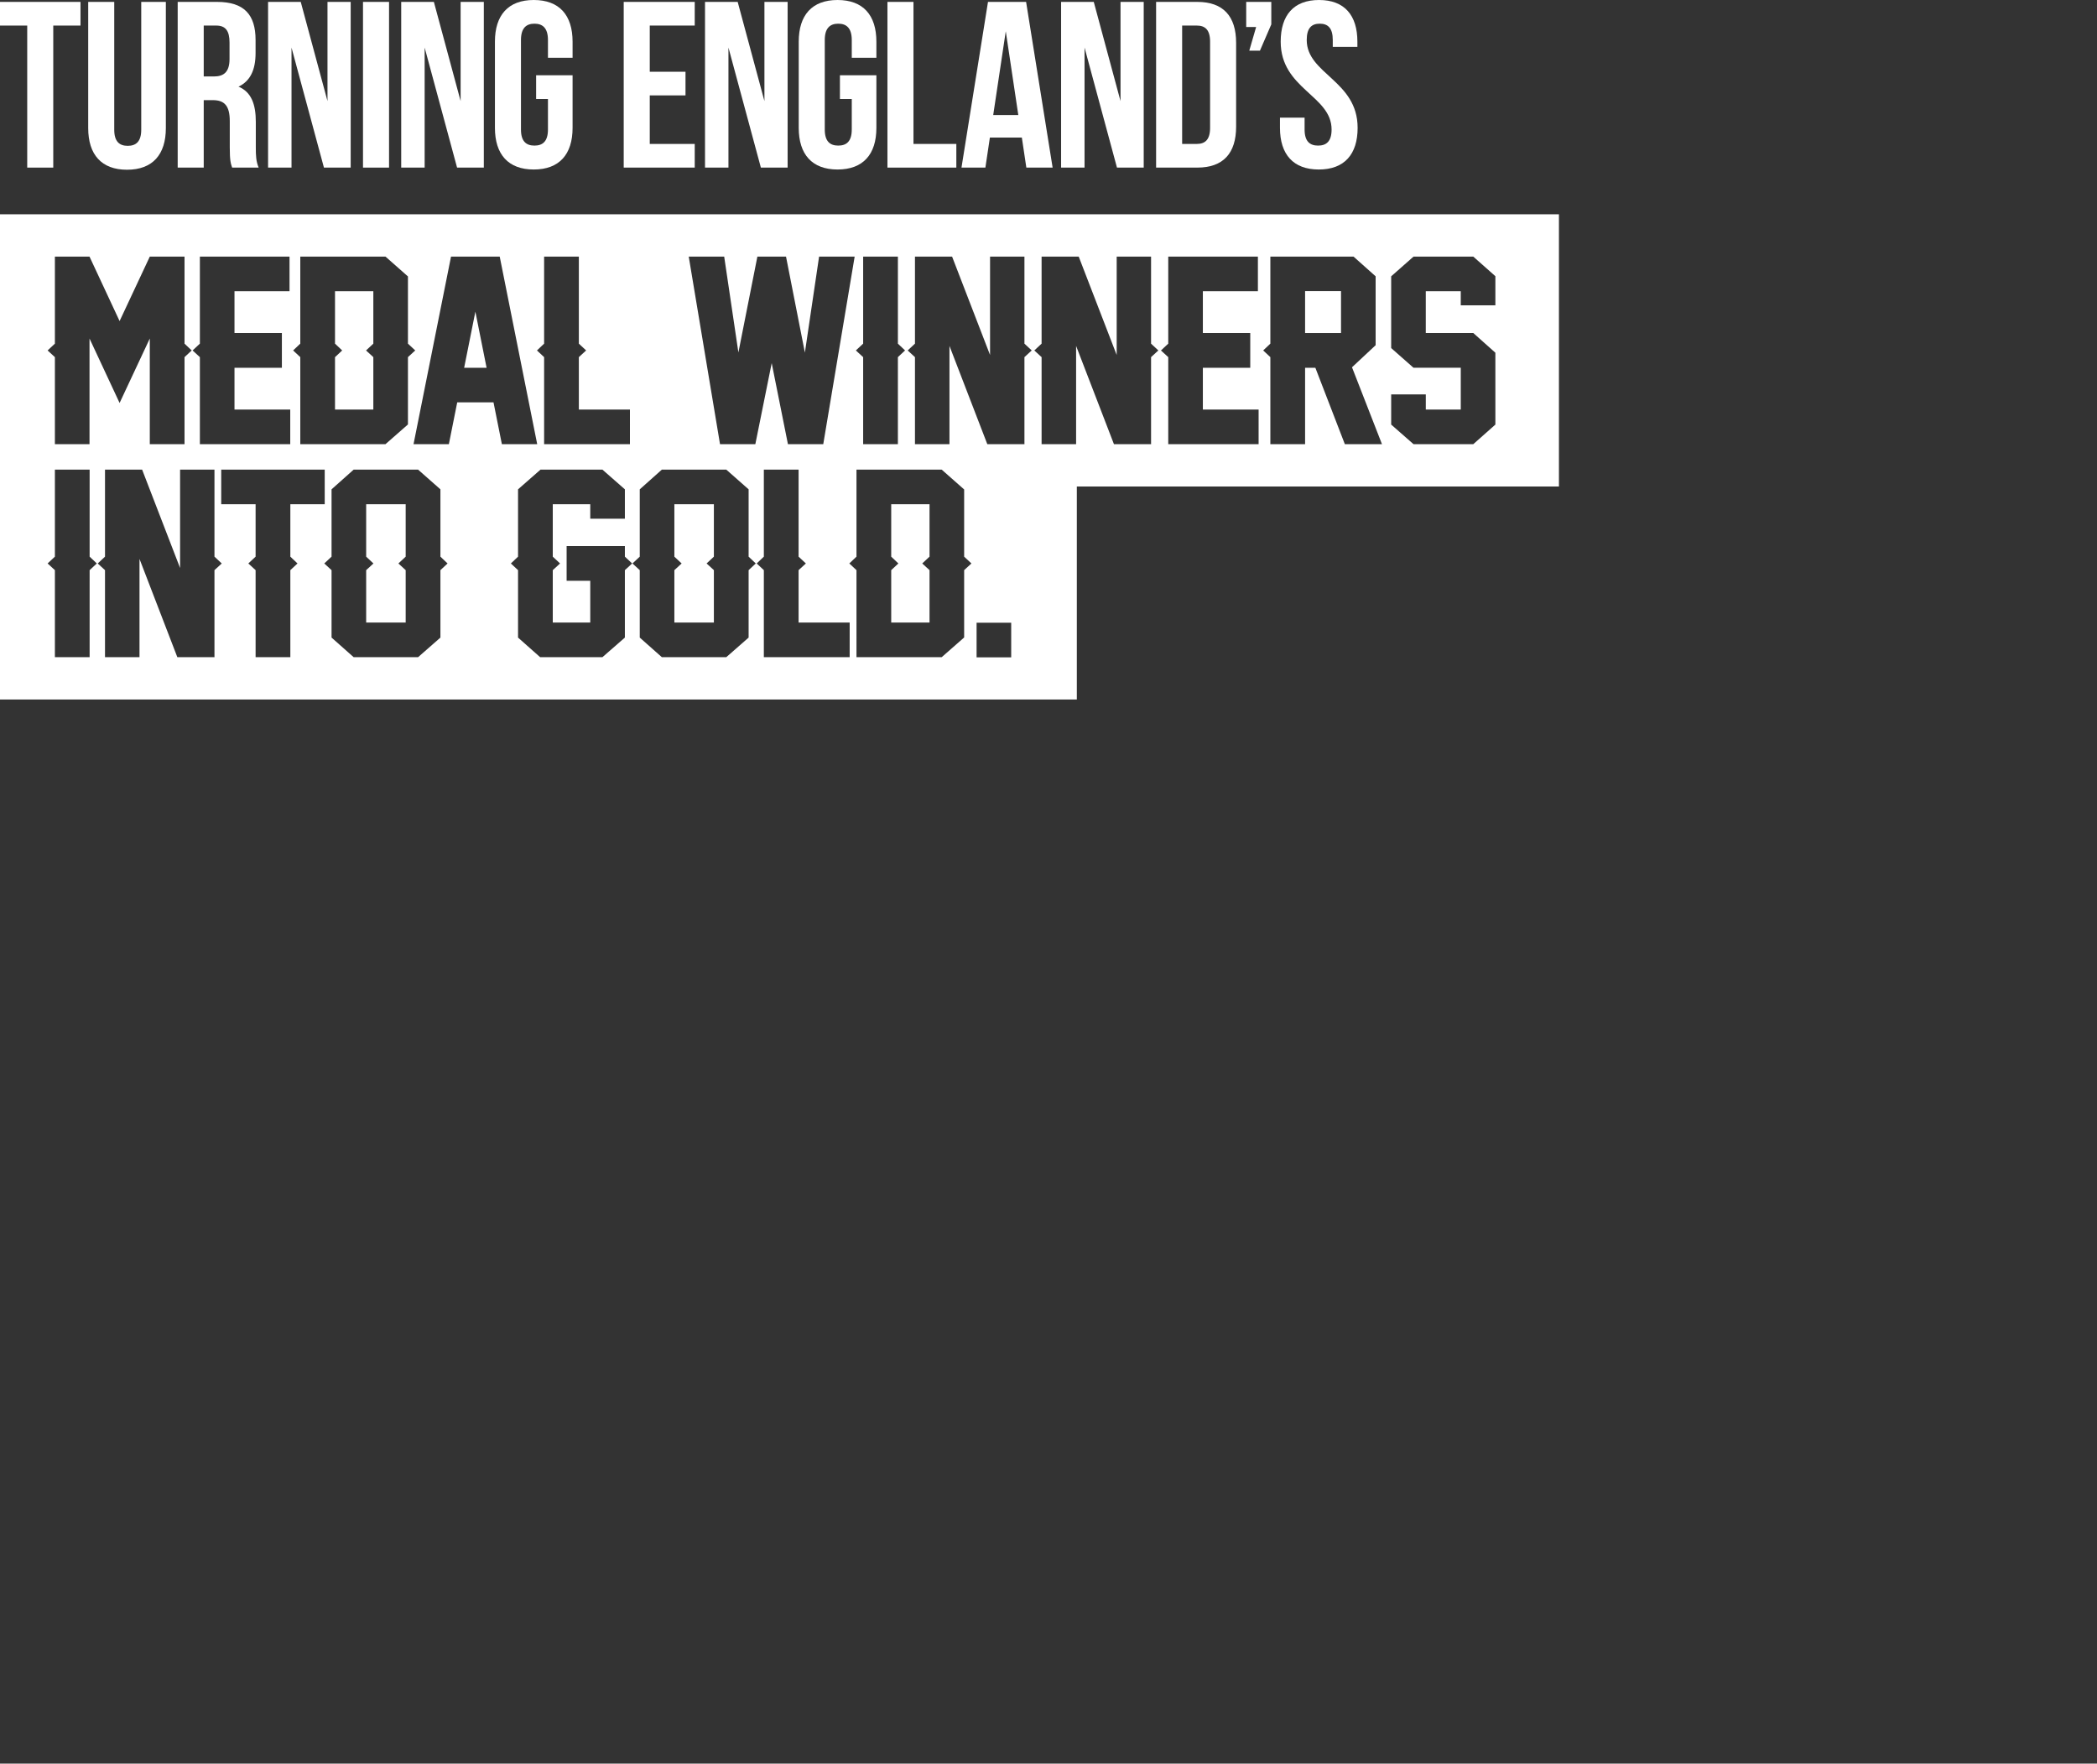 <?xml version="1.0" encoding="utf-8"?>
<!-- Generator: Adobe Illustrator 15.1.0, SVG Export Plug-In . SVG Version: 6.00 Build 0)  -->
<!DOCTYPE svg PUBLIC "-//W3C//DTD SVG 1.1//EN" "http://www.w3.org/Graphics/SVG/1.1/DTD/svg11.dtd">
<svg version="1.1" id="Layer_1" xmlns="http://www.w3.org/2000/svg" xmlns:xlink="http://www.w3.org/1999/xlink" x="0px" y="0px"
	 width="806px" height="677.865px" viewBox="0 0 806 677.865" enable-background="new 0 0 806 677.865" xml:space="preserve">
<rect x="0" y="0" width="806" height="677.865" fill="#333333" stroke="none"/>
<g>
	<path fill="#FFFFFF" d="M0,0.729h30.937v9.098H20.472V64.42H10.463V9.827H0V0.729z"/>
	<path fill="#FFFFFF" d="M43.911,0.729v49.133c0,4.55,2.002,6.188,5.187,6.188s5.187-1.638,5.187-6.188V0.729h9.462v48.496
		c0,10.191-5.095,16.014-14.922,16.014c-9.826,0-14.922-5.822-14.922-16.014V0.729H43.911z"/>
	<path fill="#FFFFFF" d="M89.224,64.42c-0.546-1.638-0.909-2.639-0.909-7.825V46.586c0-5.914-2.002-8.098-6.552-8.098h-3.457V64.42
		H68.297V0.729h15.104c10.373,0,14.831,4.822,14.831,14.648v5.005c0,6.551-2.093,10.827-6.551,12.92
		c5.005,2.093,6.643,6.915,6.643,13.558v9.826c0,3.094,0.091,5.369,1.092,7.734H89.224z M78.306,9.827v19.562h3.912
		c3.73,0,6.006-1.638,6.006-6.733v-6.278c0-4.55-1.547-6.551-5.096-6.551H78.306z"/>
	<path fill="#FFFFFF" d="M112.045,18.289V64.42h-9.008V0.729h12.556l10.282,38.123V0.729h8.917V64.42H124.51L112.045,18.289z"/>
	<path fill="#FFFFFF" d="M139.524,0.729h10.009V64.42h-10.009V0.729z"/>
	<path fill="#FFFFFF" d="M163.216,18.289V64.42h-9.008V0.729h12.556l10.282,38.123V0.729h8.917V64.42h-10.282L163.216,18.289z"/>
	<path fill="#FFFFFF" d="M206.063,28.935h14.013v20.199c0,10.19-5.096,16.015-14.922,16.015c-9.827,0-14.923-5.824-14.923-16.015
		v-33.12C190.231,5.825,195.327,0,205.154,0c9.826,0,14.922,5.824,14.922,16.014v6.188h-9.463v-6.825
		c0-4.549-2.002-6.277-5.187-6.277c-3.185,0-5.187,1.729-5.187,6.277v34.395c0,4.549,2.002,6.187,5.187,6.187
		c3.185,0,5.187-1.638,5.187-6.187V38.033h-4.55V28.935z"/>
	<path fill="#FFFFFF" d="M249.74,27.57h13.739v9.098H249.74v18.653h17.287v9.099h-27.296V0.729h27.296v9.098H249.74V27.57z"/>
	<path fill="#FFFFFF" d="M279.985,18.289V64.42h-9.008V0.729h12.556l10.282,38.123V0.729h8.917V64.42H292.45L279.985,18.289z"/>
	<path fill="#FFFFFF" d="M322.832,28.935h14.015v20.199c0,10.19-5.098,16.015-14.922,16.015c-9.827,0-14.925-5.824-14.925-16.015
		v-33.12C307,5.825,312.097,0,321.924,0c9.824,0,14.922,5.824,14.922,16.014v6.188h-9.463v-6.825c0-4.549-2.002-6.277-5.188-6.277
		c-3.187,0-5.188,1.729-5.188,6.277v34.395c0,4.549,2.002,6.187,5.188,6.187s5.188-1.638,5.188-6.187V38.033h-4.552L322.832,28.935
		L322.832,28.935z"/>
	<path fill="#FFFFFF" d="M341.094,0.729h10.009v54.593h16.471v9.099h-26.479V0.729z"/>
	<path fill="#FFFFFF" d="M404.586,64.42h-10.101l-1.729-11.556h-12.283l-1.729,11.556h-9.188l10.188-63.691h14.647L404.586,64.42z
		 M381.749,44.221h9.646l-4.82-32.21L381.749,44.221z"/>
	<path fill="#FFFFFF" d="M416.854,18.289V64.42h-9.008V0.729H420.4l10.281,38.123V0.729h8.916V64.42h-10.279L416.854,18.289z"/>
	<path fill="#FFFFFF" d="M444.359,0.729h15.832c10.008,0,14.922,5.55,14.922,15.74V48.68c0,10.189-4.914,15.74-14.922,15.74h-15.832
		V0.729z M454.367,9.827v45.494h5.643c3.188,0,5.098-1.638,5.098-6.188v-33.12c0-4.549-1.91-6.187-5.098-6.187L454.367,9.827
		L454.367,9.827z"/>
	<path fill="#FFFFFF" d="M478.99,10.373V0.729h9.646v8.644l-4.367,10.1h-4.098l2.639-9.099L478.99,10.373L478.99,10.373z"/>
	<path fill="#FFFFFF" d="M506.986,0c9.734,0,14.738,5.824,14.738,16.014v2.002h-9.463v-2.639c0-4.549-1.818-6.277-5.004-6.277
		c-3.188,0-5.006,1.729-5.006,6.277c0,13.103,19.562,15.56,19.562,33.757c0,10.19-5.098,16.015-14.924,16.015
		c-9.824,0-14.922-5.824-14.922-16.015v-3.913h9.463v4.551c0,4.549,2.002,6.187,5.188,6.187c3.188,0,5.188-1.638,5.188-6.187
		c0-13.104-19.562-15.56-19.562-33.758C492.246,5.824,497.25,0,506.986,0z"/>
</g>
<g>
	<polygon fill="#FFFFFF" points="259.199,213.956 261.998,216.571 259.199,219.14 259.199,239.282 274.386,239.282 274.386,219.14 
		271.587,216.571 274.386,213.956 274.386,193.814 259.199,193.814 	"/>
	<polygon fill="#FFFFFF" points="143.493,137.268 140.694,134.699 143.493,132.084 143.493,111.942 128.765,111.942 
		128.765,132.084 131.518,134.699 128.765,137.268 128.765,157.41 143.493,157.41 	"/>
	<polygon fill="#FFFFFF" points="342.545,213.957 345.298,216.572 342.545,219.141 342.545,239.283 357.274,239.283 
		357.274,219.141 354.472,216.572 357.274,213.957 357.274,193.815 342.545,193.815 	"/>
	<polygon fill="#FFFFFF" points="178.401,141.351 187.025,141.351 182.713,119.787 	"/>
	<path fill="#FFFFFF" d="M0,82.359v81.873v22.759v81.873h413.891v-81.873h185.301V82.359H0z M331.76,132.083V98.636h13.354v33.446
		l2.753,2.615l-2.753,2.569l-0.003,33.448H331.76v-33.447l-2.799-2.569L331.76,132.083z M278.35,98.636l5.46,36.842l7.295-36.842
		h11.011l7.249,36.888l5.46-36.888h13.67l-12.066,72.078h-13.581l-6.236-31.153l-6.287,31.153h-13.58l-12.021-72.078H278.35z
		 M209.136,132.083V98.636h13.351v33.446l2.799,2.615l-2.799,2.569v20.142h19.637l-0.001,13.306h-32.987v-33.447l-2.753-2.569
		L209.136,132.083z M115.415,132.082V98.636h32.758l8.626,7.616v25.83l2.799,2.615l-2.799,2.569v25.877l-8.626,7.57h-32.758v-33.447
		l-2.753-2.569L115.415,132.082z M76.824,132.083V98.636h34.457v13.305H90.13V128h18.214v13.352H90.13v16.058h21.427v13.304H76.824
		v-33.447l-2.799-2.569L76.824,132.083z M21.1,132.083V98.636h13.307l11.561,24.775l11.607-24.775h13.351v33.446l2.753,2.615
		l-2.753,2.569v33.448H57.575V130.11l-11.608,24.775L34.406,130.11v40.604H21.1v-33.447l-2.798-2.569L21.1,132.083z M34.452,219.139
		l-0.001,33.448H21.1V219.14l-2.798-2.569l2.798-2.615v-33.447h13.352v33.446l2.753,2.615L34.452,219.139z M82.477,252.586
		l-14.315,0.001l-14.543-37.76v37.76h-13.26V219.14l-2.799-2.569l2.799-2.615v-33.447h14.269l14.59,37.806v-37.806h13.214v33.446
		l2.799,2.615l-2.799,2.569v33.355L82.477,252.586z M111.595,219.14v33.447H98.244V219.14l-2.799-2.569l2.799-2.615v-20.142H85.029
		v-13.305h39.778l0.001,13.305h-13.213v20.142l2.753,2.615L111.595,219.14z M169.278,219.14v25.922l-8.58,7.524h-24.775
		l-8.487-7.524V219.14l-2.799-2.569l2.799-2.615V188.08l8.487-7.57h24.775l8.58,7.57v25.876l2.752,2.615L169.278,219.14z
		 M189.686,154.655h-13.947l-3.212,16.059h-13.58l14.406-72.078h18.719l14.406,72.078h-13.58L189.686,154.655z M240.176,219.139
		v25.923l-8.626,7.524h-23.949l-8.487-7.524V219.14l-2.753-2.569l2.753-2.615V188.08l8.625-7.57h23.812l8.626,7.57v11.286H226.87
		v-5.552h-14.406v20.142l2.799,2.615l-2.799,2.569v20.142h14.406v-16.058h-9.084v-13.352h22.39v4.083l2.799,2.615L240.176,219.139z
		 M287.737,219.14v25.922l-8.58,7.524h-24.775l-8.487-7.524V219.14l-2.799-2.569l2.799-2.615V188.08l8.487-7.57h24.775l8.58,7.57
		v25.876l2.752,2.615L287.737,219.14z M326.577,252.587H293.59V219.14l-2.753-2.569l2.753-2.615v-33.447h13.354v33.446l2.799,2.615
		l-2.799,2.569v20.142h19.637L326.577,252.587z M370.58,219.139v25.877l-8.626,7.57h-32.758V219.14l-2.753-2.569l2.753-2.615V180.51
		l32.758-0.001l8.626,7.616v25.83l2.799,2.615L370.58,219.139z M388.663,252.648h-13.305v-13.306h13.305V252.648z M393.797,170.712
		l-14.318,0.002l-14.544-37.76v37.76h-13.259v-33.447l-2.799-2.569l2.799-2.615V98.636h14.271l14.59,37.806V98.636h13.214v33.446
		l2.798,2.615l-2.798,2.569v33.354L393.797,170.712z M442.468,170.712l-14.314,0.002l-14.544-37.76v37.76h-13.263v-33.447
		l-2.799-2.569l2.799-2.615V98.636h14.271l14.59,37.806V98.636h13.214v33.446l2.798,2.615l-2.798,2.569v33.354L442.468,170.712z
		 M483.756,170.714h-34.729v-33.447l-2.803-2.569l2.803-2.615V98.636h34.456v13.305H462.33V128h18.215v13.352H462.33v16.058h21.427
		L483.756,170.714z M516.901,170.714l-11.332-29.363h-3.946v29.363h-13.352v-33.448l-2.756-2.568l2.756-2.614V98.636h31.979
		l8.487,7.57v26.473l-9.084,8.488l11.517,29.547H516.901z M566.278,170.713H543.29l-8.579-7.524v-11.607h13.305v5.826h13.443V141.35
		H543.29l-8.579-7.57v-27.574l8.579-7.57h22.986l8.483,7.524v11.194h-13.305v-5.414h-13.443V128h18.265l8.483,7.57l0.002,27.619
		L566.278,170.713z"/>
	<polygon fill="#FFFFFF" points="140.74,213.956 143.539,216.571 140.74,219.14 140.74,239.282 155.927,239.282 155.927,219.14 
		153.128,216.571 155.927,213.956 155.927,193.814 140.74,193.814 	"/>
	<rect x="501.623" y="111.896" fill="#FFFFFF" width="13.811" height="16.104"/>
</g>
</svg>
